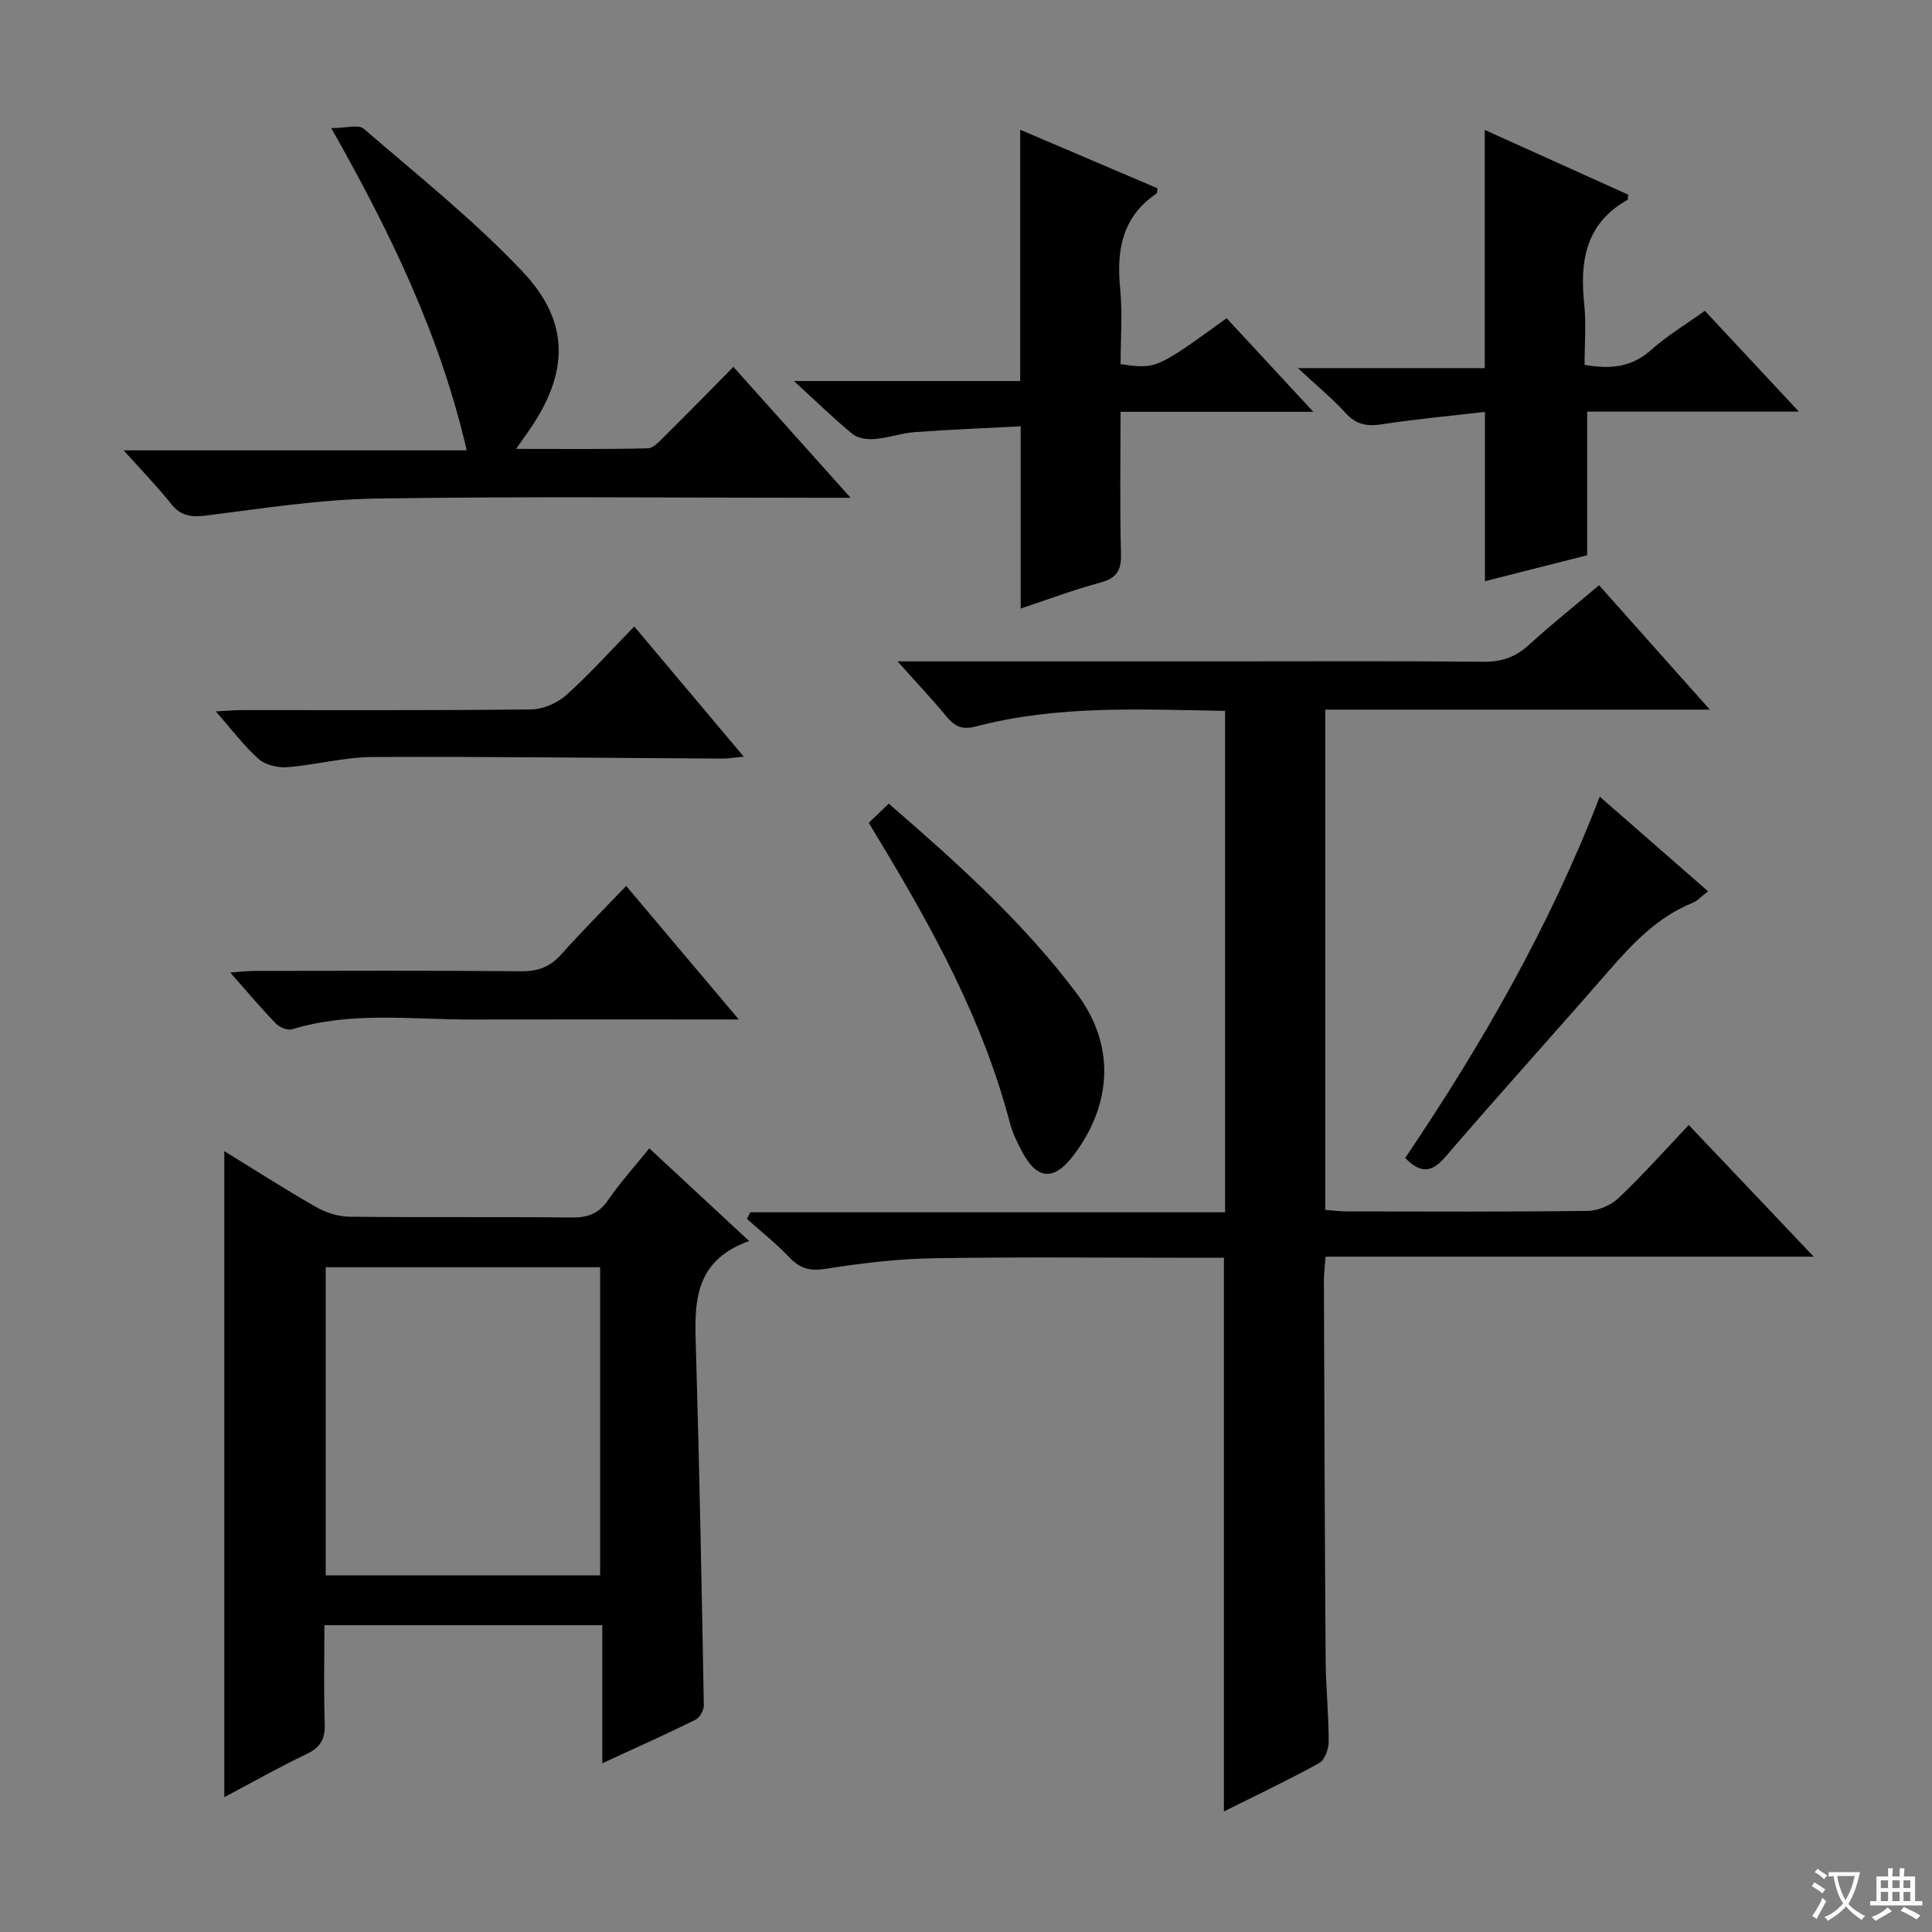 <svg enable-background="new 0 0 400 400" viewBox="0 0 400 400" xmlns="http://www.w3.org/2000/svg"><rect x="0" y="0" width="400" height="400" fill="#808080" stroke="none"/><path d="m377.9 391.2c-.2.3-.4.5-.6.8-.7-.6-1.4-1-2.2-1.5.2-.3.4-.5.5-.8.6.4 1.4.8 2.3 1.5zm-1.8 6.1c-.2-.2-.5-.4-.9-.6.4-.6.8-1.2 1.2-1.9s.7-1.3.9-1.9c.3.3.5.5.8.7-.7 1.3-1.4 2.6-2 3.7zm2.2-9c-.3.3-.5.5-.6.8-.6-.6-1.3-1.1-2-1.5.3-.3.5-.5.6-.7.6.5 1.3.9 2 1.4zm.3.2v-.9h2 4.5c-.3 1.3-.6 2.5-1 3.6s-.9 2.1-1.4 3c.4.5 1 1 1.6 1.4s1.2.8 1.9 1.1c-.3.2-.5.4-.8.8-.4-.3-1-.7-1.6-1.2s-1.2-1.1-1.6-1.6c-.5.6-1.1 1.1-1.7 1.6s-1.4.9-2.1 1.4c-.1-.3-.3-.5-.7-.8.6-.2 1.2-.5 1.9-1s1.4-1.1 2-1.8c-.5-.8-.9-1.6-1.2-2.5s-.6-2-.8-3.2c-.4.1-.7.1-1 .1zm2.5 2.7c.3 1 .7 1.7 1 2.2.3-.5.6-1.1 1-2s.6-1.9.9-3h-3.2-.4c.1.9.3 1.8.7 2.8z" fill="#fafbfa"/><path d="m396.5 388.5v1.5 3.6h1.5v.9c-.4 0-1 0-1.7 0h-7.9c-.5 0-.9 0-1.2 0v-.9h1.3v-3.5c0-.7 0-1.2 0-1.6h2.4c0-.8 0-1.4 0-1.7h1c0 .3-.1.8-.1 1.7h1.5c0-.8 0-1.4 0-1.7h1c0 .3-.1.9-.1 1.7zm-8.2 9.2c-.2-.3-.5-.5-.8-.8.8-.3 1.4-.6 1.9-.9s1-.7 1.4-1.1c.3.3.6.5.9.8-1.6 1-2.8 1.6-3.4 2zm2.6-6.8v-1.6h-1.5v1.6zm0 2.7v-1.9h-1.5v1.9zm2.4-2.7v-1.6h-1.5v1.6zm0 2.7v-1.9h-1.5v1.9zm.2 2 .7-.8c.4.2.9.5 1.6.8s1.3.7 1.8 1c-.3.3-.5.5-.8.8-.4-.3-1.5-1-3.3-1.8zm2-4.7v-1.6h-1.4v1.6zm0 2.7v-1.9h-1.4v1.9z" fill="#fafbfa"/><g fill="#010000"><path d="m185.82 136.93h67.88c17.83 0 35.67-.1 53.5.08 3.77.04 6.62-1 9.37-3.51 4.53-4.13 9.33-7.97 14.5-12.33 7.55 8.48 14.87 16.7 22.93 25.75-27.2 0-53.25 0-79.61 0v103.58c1.49.11 2.93.3 4.37.31 16.67.02 33.33.11 50-.11 2.18-.03 4.81-1.19 6.4-2.7 4.92-4.68 9.45-9.77 14.48-15.08 8.76 9.23 16.83 17.73 25.87 27.26-34.44 0-67.59 0-101.06 0-.15 2.11-.36 3.54-.35 4.97.09 26.16.17 52.32.36 78.49.04 5.65.63 11.3.63 16.95 0 1.52-.8 3.79-1.95 4.43-6.37 3.52-12.96 6.63-19.74 10.02 0-38.28 0-76.12 0-114.63-1.63 0-3.41 0-5.2 0-18.33 0-36.67-.2-55 .1-7.44.12-14.92 1.03-22.28 2.19-3.23.51-5.28-.06-7.46-2.35-2.73-2.86-5.86-5.35-8.82-7.99.24-.46.47-.92.71-1.37h98.29c0-34.89 0-69.13 0-103.81-17.34-.29-34.62-1.23-51.55 3.22-3.07.81-4.52-.1-6.26-2.21-2.95-3.56-6.12-6.91-10.01-11.26z"/><path d="m155.1 256.94c-12.09 4.32-11.27 13.77-10.99 23.29.71 24.27 1.17 48.55 1.61 72.83.02 1.01-.84 2.56-1.72 2.99-6.07 3-12.26 5.77-19.3 9.02 0-9.95 0-19.13 0-28.59-19.43 0-38.15 0-57.54 0 0 6.95-.15 13.73.07 20.49.1 3.09-.9 4.81-3.71 6.16-5.78 2.77-11.37 5.93-17.08 8.95 0-44.72 0-88.92 0-133.75 6.39 3.93 12.62 7.93 19.03 11.59 2.04 1.16 4.59 1.96 6.91 1.99 15.32.17 30.65 0 45.97.16 3.29.03 5.58-.75 7.52-3.56 2.53-3.68 5.55-7.02 8.56-10.76 6.74 6.25 13.28 12.32 20.67 19.19zm-30.85 5.43c-19.08 0-37.81 0-56.81 0v63.79h56.81c0-21.52 0-42.61 0-63.79z"/><path d="m151.84 75.95c8.11 9.06 15.73 17.57 24.27 27.11-2.82 0-4.53 0-6.24 0-30.65 0-61.3-.32-91.94.16-11.73.18-23.45 2.03-35.12 3.5-3.15.4-5.32.19-7.38-2.4-2.88-3.62-6.13-6.95-9.83-11.08h71.03c-5.5-23.79-15.69-44.88-28.04-66.71 2.97 0 5.61-.83 6.72.13 11.19 9.65 22.82 18.92 32.93 29.62 9.92 10.51 9.5 21.11 1.17 33.02-.66.94-1.32 1.88-2.56 3.64 9.51 0 18.39.1 27.26-.12 1.2-.03 2.48-1.5 3.51-2.52 4.62-4.56 9.15-9.2 14.22-14.35z"/><path d="m211.32 125.99c0-12.42 0-24.52 0-37.73-7.15.38-14.51.66-21.85 1.2-2.79.2-5.52 1.2-8.31 1.43-1.52.13-3.51-.1-4.61-1-3.92-3.21-7.55-6.77-12.17-11h46.84c0-17.54 0-34.54 0-52.03 9.6 4.1 19.03 8.12 28.44 12.13-.09.52-.04.96-.21 1.07-7.06 4.78-8.32 11.62-7.54 19.56.51 5.24.1 10.57.1 15.77 7.37 1.05 7.37 1.05 21.95-9.51 5.66 6.12 11.36 12.27 17.94 19.38-13.9 0-26.59 0-39.9 0 0 10.21-.17 19.81.09 29.4.09 3.43-.88 5.04-4.27 5.96-5.59 1.5-11.02 3.55-16.5 5.37z"/><path d="m328.07 75.54c5.65 1 9.92.36 13.79-3.1 3.31-2.95 7.18-5.27 11.11-8.09 6.31 6.76 12.39 13.29 19.47 20.87-15.44 0-29.71 0-43.83 0v29.74c-6.71 1.7-13.86 3.51-21.17 5.37 0-11.75 0-23.1 0-35.05-7.24.84-14.31 1.49-21.31 2.56-3.08.47-5.33.11-7.52-2.31-2.67-2.95-5.79-5.49-9.88-9.31h38.67c0-16.68 0-32.72 0-49.32 9.91 4.47 19.82 8.94 29.7 13.4-.07.49-.01 1.01-.18 1.11-8.68 4.87-9.86 12.71-8.92 21.62.42 4.08.07 8.24.07 12.51z"/><path d="m179.88 170.34c1.31-1.25 2.59-2.47 4.13-3.95 14.18 12.27 27.91 24.6 38.99 39.4 7.95 10.61 7.22 22.81-.63 33.27-4.12 5.5-7.62 5.31-10.79-.67-1-1.89-1.96-3.87-2.5-5.93-5.57-21.28-16.02-40.29-27.3-58.92-.6-.97-1.18-1.98-1.9-3.2z"/><path d="m131.32 129.71c7.65 9.09 14.9 17.71 22.67 26.95-1.99.18-3.21.4-4.43.4-24.13-.13-48.27-.44-72.4-.33-5.9.03-11.78 1.64-17.7 2.11-1.96.15-4.53-.46-5.93-1.71-3.06-2.73-5.56-6.1-8.85-9.84 2.24-.12 3.79-.27 5.34-.27 19.98-.02 39.97.09 59.95-.14 2.46-.03 5.4-1.3 7.26-2.96 4.83-4.33 9.17-9.19 14.09-14.21z"/><path d="m129.64 183.42c7.89 9.35 15.22 18.05 23.32 27.65-2.72 0-4.29 0-5.87 0-16.49 0-32.98-.03-49.46.01-12.4.03-24.89-1.73-37.12 2.01-.94.29-2.61-.37-3.37-1.15-3.1-3.21-5.98-6.64-9.47-10.58 2.07-.15 3.45-.34 4.83-.34 18.49-.02 36.97-.1 55.46.07 3.47.03 5.95-.93 8.24-3.49 4.2-4.7 8.65-9.17 13.44-14.18z"/><path d="m290.93 239.75c15.8-23.41 29.86-47.8 40.28-74.81 7.63 6.67 14.84 12.97 22.42 19.59-1.24.95-2.11 1.95-3.21 2.4-7.19 2.91-12.29 8.28-17.24 13.96-11.26 12.93-22.76 25.64-33.94 38.64-2.89 3.37-5.18 3.4-8.31.22z"/></g></svg>